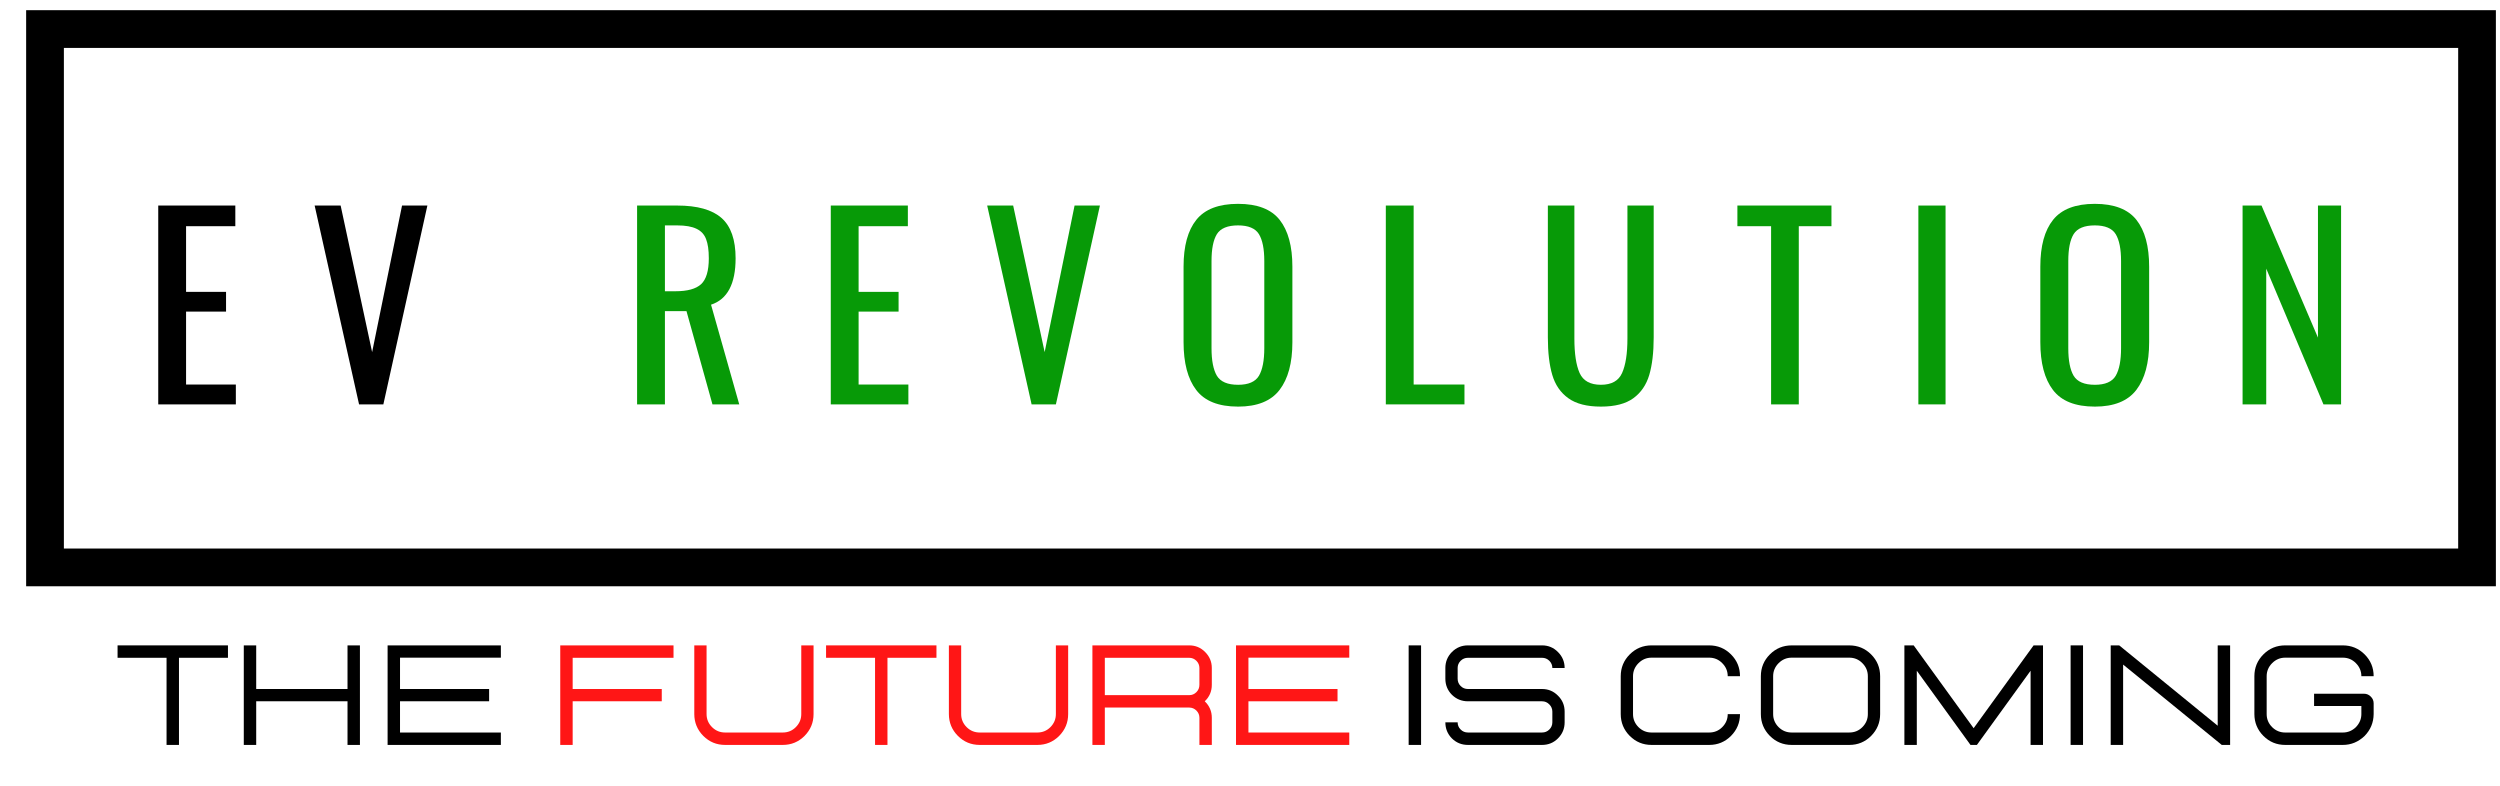 <?xml version="1.0" encoding="UTF-8" standalone="no"?>
<svg
   width="299"
   zoomAndPan="magnify"
   viewBox="0 0 299 94"
   height="94"
   preserveAspectRatio="xMidYMid meet"
   version="1.0"
   id="svg215"
   sodipodi:docname="EV Revolution.svg"
   inkscape:version="1.1.1 (3bf5ae0d25, 2021-09-20)"
   xmlns:inkscape="http://www.inkscape.org/namespaces/inkscape"
   xmlns:sodipodi="http://sodipodi.sourceforge.net/DTD/sodipodi-0.dtd"
   xmlns:xlink="http://www.w3.org/1999/xlink"
   xmlns="http://www.w3.org/2000/svg"
   xmlns:svg="http://www.w3.org/2000/svg">
  <sodipodi:namedview
     id="namedview217"
     pagecolor="#ffffff"
     bordercolor="#666666"
     borderopacity="1.0"
     inkscape:pageshadow="2"
     inkscape:pageopacity="0.0"
     inkscape:pagecheckerboard="0"
     showgrid="false"
     inkscape:zoom="1.9173333"
     inkscape:cx="187.5"
     inkscape:cy="187.5"
     inkscape:window-width="1200"
     inkscape:window-height="1355"
     inkscape:window-x="1205"
     inkscape:window-y="0"
     inkscape:window-maximized="0"
     inkscape:current-layer="svg215" />
  <defs
     id="defs77">
    <linearGradient
       id="linearGradient3822"
       inkscape:swatch="solid">
      <stop
         style="stop-color:#050000;stop-opacity:1;"
         offset="0"
         id="stop3820" />
    </linearGradient>
    <g
       id="g75">
      <g
         id="glyph-0-0" />
      <g
         id="glyph-0-1">
        <path
           d="m 1.844,-23.781 h 9.219 v 2.469 H 5.172 v 7.859 h 4.781 v 2.359 H 5.172 V -2.375 H 11.125 V 0 H 1.844 Z m 0,0"
           id="path3" />
      </g>
      <g
         id="glyph-0-2">
        <path
           d="M 0.672,-23.781 H 3.781 L 7.547,-6.25 11.125,-23.781 h 3.031 L 8.891,0 h -2.906 z m 0,0"
           id="path6" />
      </g>
      <g
         id="glyph-0-3" />
      <g
         id="glyph-0-4">
        <path
           d="m 1.844,-23.781 h 4.797 c 2.406,0 4.172,0.496 5.297,1.484 1.125,0.992 1.688,2.602 1.688,4.828 0,3.055 -0.98,4.902 -2.938,5.547 L 14.062,0 H 10.859 L 7.75,-11.156 H 5.172 V 0 H 1.844 Z m 4.594,10.25 c 1.426,0 2.445,-0.281 3.062,-0.844 0.613,-0.57 0.922,-1.602 0.922,-3.094 0,-0.977 -0.109,-1.742 -0.328,-2.297 C 9.883,-20.328 9.504,-20.738 8.953,-21 c -0.555,-0.27 -1.324,-0.406 -2.312,-0.406 h -1.469 v 7.875 z m 0,0"
           id="path10" />
      </g>
      <g
         id="glyph-0-5">
        <path
           d="m 7.922,0.266 c -2.324,0 -3.992,-0.66 -5,-1.984 C 1.91,-3.039 1.406,-4.953 1.406,-7.453 v -9.016 c 0,-2.469 0.508,-4.336 1.531,-5.609 1.02,-1.27 2.68,-1.906 4.984,-1.906 2.312,0 3.973,0.641 4.984,1.922 1.008,1.281 1.516,3.148 1.516,5.594 v 9.047 c 0,2.461 -0.512,4.355 -1.531,5.688 -1.023,1.336 -2.68,2 -4.969,2 z m 0,-2.609 c 1.238,0 2.07,-0.359 2.5,-1.078 C 10.848,-4.148 11.062,-5.25 11.062,-6.719 v -10.422 c 0,-1.445 -0.215,-2.52 -0.641,-3.219 -0.43,-0.695 -1.262,-1.047 -2.5,-1.047 -1.25,0 -2.094,0.352 -2.531,1.047 C 4.961,-19.66 4.75,-18.586 4.75,-17.141 V -6.719 c 0,1.469 0.211,2.57 0.641,3.297 0.438,0.719 1.281,1.078 2.531,1.078 z m 0,0"
           id="path13" />
      </g>
      <g
         id="glyph-0-6">
        <path
           d="M 1.844,-23.781 H 5.172 V -2.375 H 11.25 V 0 H 1.844 Z m 0,0"
           id="path16" />
      </g>
      <g
         id="glyph-0-7">
        <path
           d="m 7.984,0.266 c -1.668,0 -2.965,-0.332 -3.891,-1 -0.93,-0.664 -1.57,-1.594 -1.922,-2.781 -0.355,-1.195 -0.531,-2.695 -0.531,-4.5 V -23.781 H 4.812 V -7.875 c 0,1.805 0.207,3.18 0.625,4.125 0.426,0.938 1.273,1.406 2.547,1.406 1.27,0 2.113,-0.469 2.531,-1.406 0.426,-0.945 0.641,-2.32 0.641,-4.125 v -15.906 h 3.141 v 15.766 c 0,1.805 -0.18,3.305 -0.531,4.5 -0.355,1.188 -0.992,2.117 -1.906,2.781 -0.918,0.668 -2.211,1 -3.875,1 z m 0,0"
           id="path19" />
      </g>
      <g
         id="glyph-0-8">
        <path
           d="M 4.469,-21.312 H 0.438 v -2.469 h 11.25 v 2.469 H 7.781 V 0 h -3.312 z m 0,0"
           id="path22" />
      </g>
      <g
         id="glyph-0-9">
        <path
           d="m 2.031,-23.781 h 3.25 V 0 h -3.25 z m 0,0"
           id="path25" />
      </g>
      <g
         id="glyph-0-10">
        <path
           d="m 1.844,-23.781 h 2.266 l 6.75,15.797 V -23.781 H 13.625 V 0 H 11.516 L 4.672,-16.234 V 0 H 1.844 Z m 0,0"
           id="path28" />
      </g>
      <g
         id="glyph-1-0" />
      <g
         id="glyph-1-1">
        <path
           d="M 7.594,0 H 6.109 V -10.422 H 0.25 v -1.484 h 13.203 v 1.484 H 7.594 Z m 0,0"
           id="path32" />
      </g>
      <g
         id="glyph-1-2">
        <path
           d="M 15.547,0 H 14.062 V -5.219 H 3.141 V 0 H 1.656 V -11.906 H 3.141 V -6.688 H 14.062 v -5.219 h 1.484 z m 0,0"
           id="path35" />
      </g>
      <g
         id="glyph-1-3">
        <path
           d="M 15.203,0 H 1.656 v -11.906 h 13.547 v 1.469 h -12.062 v 3.75 h 10.656 v 1.469 H 3.141 v 3.734 h 12.062 z m 0,0"
           id="path38" />
      </g>
      <g
         id="glyph-1-4" />
      <g
         id="glyph-1-5">
        <path
           d="M 3.141,0 H 1.656 v -11.906 h 13.547 v 1.484 H 3.141 V -6.688 h 10.656 v 1.469 H 3.141 Z m 0,0"
           id="path42" />
      </g>
      <g
         id="glyph-1-6">
        <path
           d="m 11.828,0 c 1.02,0 1.891,-0.359 2.609,-1.078 0.719,-0.727 1.078,-1.598 1.078,-2.609 v -8.219 h -1.469 v 8.219 c 0,0.605 -0.219,1.125 -0.656,1.562 -0.43,0.43 -0.949,0.641 -1.562,0.641 H 4.938 C 4.332,-1.484 3.812,-1.695 3.375,-2.125 2.938,-2.562 2.719,-3.082 2.719,-3.688 v -8.219 H 1.25 v 8.219 c 0,1.012 0.359,1.883 1.078,2.609 C 3.047,-0.359 3.914,0 4.938,0 Z m 0,0"
           id="path45" />
      </g>
      <g
         id="glyph-1-7">
        <path
           d="M 7.594,0 H 6.109 V -10.422 H 0.25 v -1.484 h 13.203 v 1.484 H 7.594 Z m 0,0"
           id="path48" />
      </g>
      <g
         id="glyph-1-8">
        <path
           d="m 15.938,0 h -1.484 v -3.25 c 0,-0.332 -0.121,-0.617 -0.359,-0.859 C 13.852,-4.348 13.566,-4.469 13.234,-4.469 H 3.141 V 0 H 1.656 v -11.906 h 11.578 c 0.75,0 1.383,0.266 1.906,0.797 0.531,0.531 0.797,1.168 0.797,1.906 V -7.188 c 0,0.781 -0.281,1.438 -0.844,1.969 0.562,0.543 0.844,1.199 0.844,1.969 z m -2.703,-5.953 c 0.332,0 0.617,-0.117 0.859,-0.359 0.238,-0.238 0.359,-0.531 0.359,-0.875 v -2.016 c 0,-0.332 -0.121,-0.617 -0.359,-0.859 -0.242,-0.238 -0.527,-0.359 -0.859,-0.359 H 3.141 v 4.469 z m 0,0"
           id="path51" />
      </g>
      <g
         id="glyph-1-9">
        <path
           d="M 3.141,0 V -11.906 H 1.656 V 0 Z m 0,0"
           id="path54" />
      </g>
      <g
         id="glyph-1-10">
        <path
           d="M 12.812,0 H 3.953 C 3.203,0 2.562,-0.258 2.031,-0.781 1.508,-1.312 1.25,-1.953 1.25,-2.703 h 1.469 c 0,0.336 0.117,0.621 0.359,0.859 0.238,0.242 0.531,0.359 0.875,0.359 H 12.812 c 0.344,0 0.633,-0.117 0.875,-0.359 0.238,-0.238 0.359,-0.523 0.359,-0.859 v -1.281 c 0,-0.332 -0.121,-0.617 -0.359,-0.859 -0.242,-0.25 -0.531,-0.375 -0.875,-0.375 H 3.953 C 3.203,-5.219 2.562,-5.477 2.031,-6 1.508,-6.531 1.25,-7.172 1.25,-7.922 v -1.281 c 0,-0.738 0.258,-1.375 0.781,-1.906 0.531,-0.531 1.172,-0.797 1.922,-0.797 H 12.812 c 0.75,0 1.383,0.266 1.906,0.797 0.531,0.531 0.797,1.168 0.797,1.906 h -1.469 c 0,-0.332 -0.121,-0.617 -0.359,-0.859 -0.242,-0.238 -0.531,-0.359 -0.875,-0.359 H 3.953 c -0.344,0 -0.637,0.121 -0.875,0.359 -0.242,0.242 -0.359,0.527 -0.359,0.859 v 1.281 c 0,0.344 0.117,0.637 0.359,0.875 0.238,0.242 0.531,0.359 0.875,0.359 H 12.812 c 0.75,0 1.383,0.266 1.906,0.797 0.531,0.523 0.797,1.156 0.797,1.906 v 1.281 c 0,0.75 -0.266,1.391 -0.797,1.922 C 14.195,-0.258 13.562,0 12.812,0 Z m 0,0"
           id="path57" />
      </g>
      <g
         id="glyph-1-11">
        <path
           d="m 11.828,0 c 1.02,0 1.891,-0.359 2.609,-1.078 0.719,-0.727 1.078,-1.598 1.078,-2.609 h -1.469 c 0,0.605 -0.219,1.125 -0.656,1.562 -0.43,0.43 -0.949,0.641 -1.562,0.641 H 4.938 C 4.332,-1.484 3.812,-1.695 3.375,-2.125 2.938,-2.562 2.719,-3.082 2.719,-3.688 v -4.531 c 0,-0.602 0.219,-1.125 0.656,-1.562 0.438,-0.438 0.957,-0.656 1.562,-0.656 h 6.891 c 0.613,0 1.133,0.219 1.562,0.656 0.438,0.438 0.656,0.961 0.656,1.562 h 1.469 c 0,-1.02 -0.359,-1.891 -1.078,-2.609 -0.719,-0.719 -1.59,-1.078 -2.609,-1.078 H 4.938 c -1.023,0 -1.891,0.359 -2.609,1.078 C 1.609,-10.109 1.25,-9.238 1.25,-8.219 v 4.531 c 0,1.012 0.359,1.883 1.078,2.609 C 3.047,-0.359 3.914,0 4.938,0 Z m 0,0"
           id="path60" />
      </g>
      <g
         id="glyph-1-12">
        <path
           d="m 11.828,0 c 1.02,0 1.891,-0.359 2.609,-1.078 0.719,-0.727 1.078,-1.598 1.078,-2.609 v -4.531 c 0,-1.02 -0.359,-1.891 -1.078,-2.609 -0.719,-0.719 -1.59,-1.078 -2.609,-1.078 H 4.938 c -1.023,0 -1.891,0.359 -2.609,1.078 C 1.609,-10.109 1.25,-9.238 1.25,-8.219 v 4.531 c 0,1.012 0.359,1.883 1.078,2.609 C 3.047,-0.359 3.914,0 4.938,0 Z m 0,-1.484 H 4.938 C 4.332,-1.484 3.812,-1.695 3.375,-2.125 2.938,-2.562 2.719,-3.082 2.719,-3.688 v -4.531 c 0,-0.602 0.219,-1.125 0.656,-1.562 0.438,-0.438 0.957,-0.656 1.562,-0.656 h 6.891 c 0.613,0 1.133,0.219 1.562,0.656 0.438,0.438 0.656,0.961 0.656,1.562 v 4.531 c 0,0.605 -0.219,1.125 -0.656,1.562 -0.43,0.43 -0.949,0.641 -1.562,0.641 z m 0,0"
           id="path63" />
      </g>
      <g
         id="glyph-1-13">
        <path
           d="M 18.234,0 H 16.75 V -8.875 L 10.328,0 H 9.562 L 3.141,-8.875 V 0 H 1.656 V -11.906 H 2.766 L 9.938,-2 l 7.172,-9.906 h 1.125 z m 0,0"
           id="path66" />
      </g>
      <g
         id="glyph-1-14">
        <path
           d="m 15.938,0 h -1 L 3.141,-9.609 V 0 H 1.656 v -11.906 h 1.016 l 11.781,9.609 V -11.906 H 15.938 Z m 0,0"
           id="path69" />
      </g>
      <g
         id="glyph-1-15">
        <path
           d="m 11.828,0 c 0.988,0 1.859,-0.359 2.609,-1.078 0.707,-0.727 1.066,-1.598 1.078,-2.609 v -1.281 c 0,-0.32 -0.117,-0.594 -0.344,-0.812 -0.219,-0.227 -0.492,-0.344 -0.812,-0.344 h -5.969 v 1.469 h 5.656 v 0.969 c 0,0.586 -0.219,1.105 -0.656,1.562 -0.449,0.43 -0.969,0.641 -1.562,0.641 H 4.938 C 4.332,-1.484 3.812,-1.695 3.375,-2.125 2.938,-2.562 2.719,-3.082 2.719,-3.688 v -4.531 c 0,-0.602 0.219,-1.125 0.656,-1.562 0.438,-0.438 0.957,-0.656 1.562,-0.656 h 6.891 c 0.613,0 1.133,0.219 1.562,0.656 0.438,0.438 0.656,0.961 0.656,1.562 h 1.469 c 0,-1.02 -0.359,-1.891 -1.078,-2.609 -0.719,-0.719 -1.59,-1.078 -2.609,-1.078 H 4.938 c -1.023,0 -1.891,0.359 -2.609,1.078 C 1.609,-10.109 1.25,-9.238 1.25,-8.219 v 4.531 c 0,1.012 0.359,1.883 1.078,2.609 C 3.047,-0.359 3.914,0 4.938,0 Z m 0,0"
           id="path72" />
      </g>
    </g>
    <linearGradient
       inkscape:collect="always"
       xlink:href="#linearGradient3822"
       id="linearGradient3824"
       x1="4.577"
       y1="35.668"
       x2="297.057"
       y2="35.668"
       gradientUnits="userSpaceOnUse"
       gradientTransform="matrix(1,0,0,1,7.4e-6,0)" />
  </defs>
  <g
     fill="#2a2a2a"
     fill-opacity="1"
     id="g93">
    <use
       x="96.212"
       y="200.137"
       xlink:href="#glyph-0-3"
       xlink:type="simple"
       xlink:actuate="onLoad"
       xlink:show="embed"
       id="use91"
       width="100%"
       height="100%" />
  </g>
  <g
     fill="#000000"
     fill-opacity="1"
     id="g149">
    <use
       x="97.646"
       y="238.78"
       xlink:href="#glyph-1-4"
       xlink:type="simple"
       xlink:actuate="onLoad"
       xlink:show="embed"
       id="use147"
       width="100%"
       height="100%" />
  </g>
  <g
     fill="#000000"
     fill-opacity="1"
     id="g177">
    <use
       x="199.113"
       y="238.78"
       xlink:href="#glyph-1-4"
       xlink:type="simple"
       xlink:actuate="onLoad"
       xlink:show="embed"
       id="use175"
       width="100%"
       height="100%" />
  </g>
  <g
     fill="#000000"
     fill-opacity="1"
     id="g189">
    <use
       x="224.884"
       y="238.78"
       xlink:href="#glyph-1-4"
       xlink:type="simple"
       xlink:actuate="onLoad"
       xlink:show="embed"
       id="use187"
       width="100%"
       height="100%" />
  </g>
  <path
     fill="#000000"
     d="M 297.057,8.391 V 2.668 H 4.577 v 66 H 297.057 Z m -1.609,0 V 67.055 H 6.19 V 4.281 H 295.448 Z m 0,0"
     fill-opacity="1"
     fill-rule="nonzero"
     id="path81"
     style="fill:url(#linearGradient3824);fill-opacity:1;stroke:#000000;stroke-width:2.9;stroke-miterlimit:4;stroke-dasharray:none;stroke-opacity:1" />
  <use
     x="53.591"
     y="200.137"
     xlink:href="#glyph-0-1"
     xlink:type="simple"
     xlink:actuate="onLoad"
     xlink:show="embed"
     id="use83"
     width="100%"
     height="100%"
     transform="translate(-36.509,-151.773)"
     style="fill:#000000;fill-opacity:1" />
  <use
     x="73.468"
     y="200.137"
     xlink:href="#glyph-0-2"
     xlink:type="simple"
     xlink:actuate="onLoad"
     xlink:show="embed"
     id="use87"
     width="100%"
     height="100%"
     transform="translate(-36.509,-151.773)"
     style="fill:#000000;fill-opacity:1" />
  <use
     x="110.861"
     y="200.137"
     xlink:href="#glyph-0-4"
     xlink:type="simple"
     xlink:actuate="onLoad"
     xlink:show="embed"
     id="use95"
     width="100%"
     height="100%"
     transform="translate(-36.509,-151.773)"
     style="fill:#079a07;fill-opacity:1" />
  <use
     x="134.026"
     y="200.137"
     xlink:href="#glyph-0-1"
     xlink:type="simple"
     xlink:actuate="onLoad"
     xlink:show="embed"
     id="use99"
     width="100%"
     height="100%"
     transform="translate(-36.509,-151.773)"
     style="fill:#079a07;fill-opacity:1" />
  <use
     x="153.903"
     y="200.137"
     xlink:href="#glyph-0-2"
     xlink:type="simple"
     xlink:actuate="onLoad"
     xlink:show="embed"
     id="use103"
     width="100%"
     height="100%"
     transform="translate(-36.509,-151.773)"
     style="fill:#079a07;fill-opacity:1" />
  <use
     x="176.657"
     y="200.137"
     xlink:href="#glyph-0-5"
     xlink:type="simple"
     xlink:actuate="onLoad"
     xlink:show="embed"
     id="use107"
     width="100%"
     height="100%"
     transform="translate(-36.509,-151.773)"
     style="fill:#079a07;fill-opacity:1" />
  <use
     x="200.409"
     y="200.137"
     xlink:href="#glyph-0-6"
     xlink:type="simple"
     xlink:actuate="onLoad"
     xlink:show="embed"
     id="use111"
     width="100%"
     height="100%"
     transform="translate(-36.509,-151.773)"
     style="fill:#079a07;fill-opacity:1" />
  <use
     x="219.993"
     y="200.137"
     xlink:href="#glyph-0-7"
     xlink:type="simple"
     xlink:actuate="onLoad"
     xlink:show="embed"
     id="use115"
     width="100%"
     height="100%"
     transform="translate(-36.509,-151.773)"
     style="fill:#079a07;fill-opacity:1" />
  <use
     x="243.863"
     y="200.137"
     xlink:href="#glyph-0-8"
     xlink:type="simple"
     xlink:actuate="onLoad"
     xlink:show="embed"
     id="use119"
     width="100%"
     height="100%"
     transform="translate(-36.509,-151.773)"
     style="fill:#079a07;fill-opacity:1" />
  <use
     x="263.916"
     y="200.137"
     xlink:href="#glyph-0-9"
     xlink:type="simple"
     xlink:actuate="onLoad"
     xlink:show="embed"
     id="use123"
     width="100%"
     height="100%"
     transform="translate(-36.509,-151.773)"
     style="fill:#079a07;fill-opacity:1" />
  <use
     x="279.126"
     y="200.137"
     xlink:href="#glyph-0-5"
     xlink:type="simple"
     xlink:actuate="onLoad"
     xlink:show="embed"
     id="use127"
     width="100%"
     height="100%"
     transform="translate(-36.509,-151.773)"
     style="fill:#079a07;fill-opacity:1" />
  <use
     x="302.878"
     y="200.137"
     xlink:href="#glyph-0-10"
     xlink:type="simple"
     xlink:actuate="onLoad"
     xlink:show="embed"
     id="use131"
     width="100%"
     height="100%"
     transform="translate(-36.509,-151.773)"
     style="fill:#079a07;fill-opacity:1" />
  <g
     id="g4245"
     transform="translate(0,2.086)">
    <g
       id="g4223">
      <g
         id="g4202">
        <g
           id="g4182">
          <use
             x="50.32"
             y="238.78"
             xlink:href="#glyph-1-1"
             xlink:type="simple"
             xlink:actuate="onLoad"
             xlink:show="embed"
             id="use135"
             width="100%"
             height="100%"
             transform="translate(-36.509,-151.773)"
             style="fill:#000000;fill-opacity:1" />
          <use
             x="64.01"
             y="238.78"
             xlink:href="#glyph-1-2"
             xlink:type="simple"
             xlink:actuate="onLoad"
             xlink:show="embed"
             id="use139"
             width="100%"
             height="100%"
             transform="translate(-36.509,-151.773)"
             style="fill:#000000;fill-opacity:1" />
          <use
             x="81.21"
             y="238.78"
             xlink:href="#glyph-1-3"
             xlink:type="simple"
             xlink:actuate="onLoad"
             xlink:show="embed"
             id="use143"
             width="100%"
             height="100%"
             transform="translate(-36.509,-151.773)"
             style="fill:#000000;fill-opacity:1" />
          <use
             x="101.859"
             y="238.78"
             xlink:href="#glyph-1-5"
             xlink:type="simple"
             xlink:actuate="onLoad"
             xlink:show="embed"
             id="use151"
             width="100%"
             height="100%"
             transform="translate(-36.509,-151.773)"
             style="fill:#ff1616;fill-opacity:1" />
          <use
             x="118.296"
             y="238.78"
             xlink:href="#glyph-1-6"
             xlink:type="simple"
             xlink:actuate="onLoad"
             xlink:show="embed"
             id="use155"
             width="100%"
             height="100%"
             transform="translate(-36.509,-151.773)"
             style="fill:#ff1616;fill-opacity:1" />
          <use
             x="135.056"
             y="238.78"
             xlink:href="#glyph-1-7"
             xlink:type="simple"
             xlink:actuate="onLoad"
             xlink:show="embed"
             id="use159"
             width="100%"
             height="100%"
             transform="translate(-36.509,-151.773)"
             style="fill:#ff1616;fill-opacity:1" />
          <use
             x="148.746"
             y="238.78"
             xlink:href="#glyph-1-6"
             xlink:type="simple"
             xlink:actuate="onLoad"
             xlink:show="embed"
             id="use163"
             width="100%"
             height="100%"
             transform="translate(-36.509,-151.773)"
             style="fill:#ff1616;fill-opacity:1" />
          <use
             x="165.505"
             y="238.78"
             xlink:href="#glyph-1-8"
             xlink:type="simple"
             xlink:actuate="onLoad"
             xlink:show="embed"
             id="use167"
             width="100%"
             height="100%"
             transform="translate(-36.509,-151.773)"
             style="fill:#ff1616;fill-opacity:1" />
          <use
             x="182.68"
             y="238.78"
             xlink:href="#glyph-1-3"
             xlink:type="simple"
             xlink:actuate="onLoad"
             xlink:show="embed"
             id="use171"
             width="100%"
             height="100%"
             transform="translate(-36.509,-151.773)"
             style="fill:#ff1616;fill-opacity:1" />
          <use
             x="203.328"
             y="238.78"
             xlink:href="#glyph-1-9"
             xlink:type="simple"
             xlink:actuate="onLoad"
             xlink:show="embed"
             id="use179"
             width="100%"
             height="100%"
             transform="translate(-36.509,-151.773)"
             style="fill:#000000;fill-opacity:1" />
          <use
             x="208.124"
             y="238.78"
             xlink:href="#glyph-1-10"
             xlink:type="simple"
             xlink:actuate="onLoad"
             xlink:show="embed"
             id="use183"
             width="100%"
             height="100%"
             transform="translate(-36.509,-151.773)"
             style="fill:#000000;fill-opacity:1" />
          <use
             x="229.099"
             y="238.78"
             xlink:href="#glyph-1-11"
             xlink:type="simple"
             xlink:actuate="onLoad"
             xlink:show="embed"
             id="use191"
             width="100%"
             height="100%"
             transform="translate(-36.509,-151.773)"
             style="fill:#000000;fill-opacity:1" />
          <use
             x="245.858"
             y="238.78"
             xlink:href="#glyph-1-12"
             xlink:type="simple"
             xlink:actuate="onLoad"
             xlink:show="embed"
             id="use195"
             width="100%"
             height="100%"
             transform="translate(-36.509,-151.773)"
             style="fill:#000000;fill-opacity:1" />
          <use
             x="262.618"
             y="238.78"
             xlink:href="#glyph-1-13"
             xlink:type="simple"
             xlink:actuate="onLoad"
             xlink:show="embed"
             id="use199"
             width="100%"
             height="100%"
             transform="translate(-36.509,-151.773)"
             style="fill:#000000;fill-opacity:1" />
          <use
             x="282.498"
             y="238.78"
             xlink:href="#glyph-1-9"
             xlink:type="simple"
             xlink:actuate="onLoad"
             xlink:show="embed"
             id="use203"
             width="100%"
             height="100%"
             transform="translate(-36.509,-151.773)"
             style="fill:#000000;fill-opacity:1" />
          <use
             x="287.293"
             y="238.78"
             xlink:href="#glyph-1-14"
             xlink:type="simple"
             xlink:actuate="onLoad"
             xlink:show="embed"
             id="use207"
             width="100%"
             height="100%"
             transform="translate(-36.509,-151.773)"
             style="fill:#000000;fill-opacity:1" />
          <use
             x="304.883"
             y="238.78"
             xlink:href="#glyph-1-15"
             xlink:type="simple"
             xlink:actuate="onLoad"
             xlink:show="embed"
             id="use211"
             width="100%"
             height="100%"
             transform="translate(-36.509,-151.773)"
             style="fill:#000000;fill-opacity:1" />
        </g>
      </g>
    </g>
  </g>
</svg>
